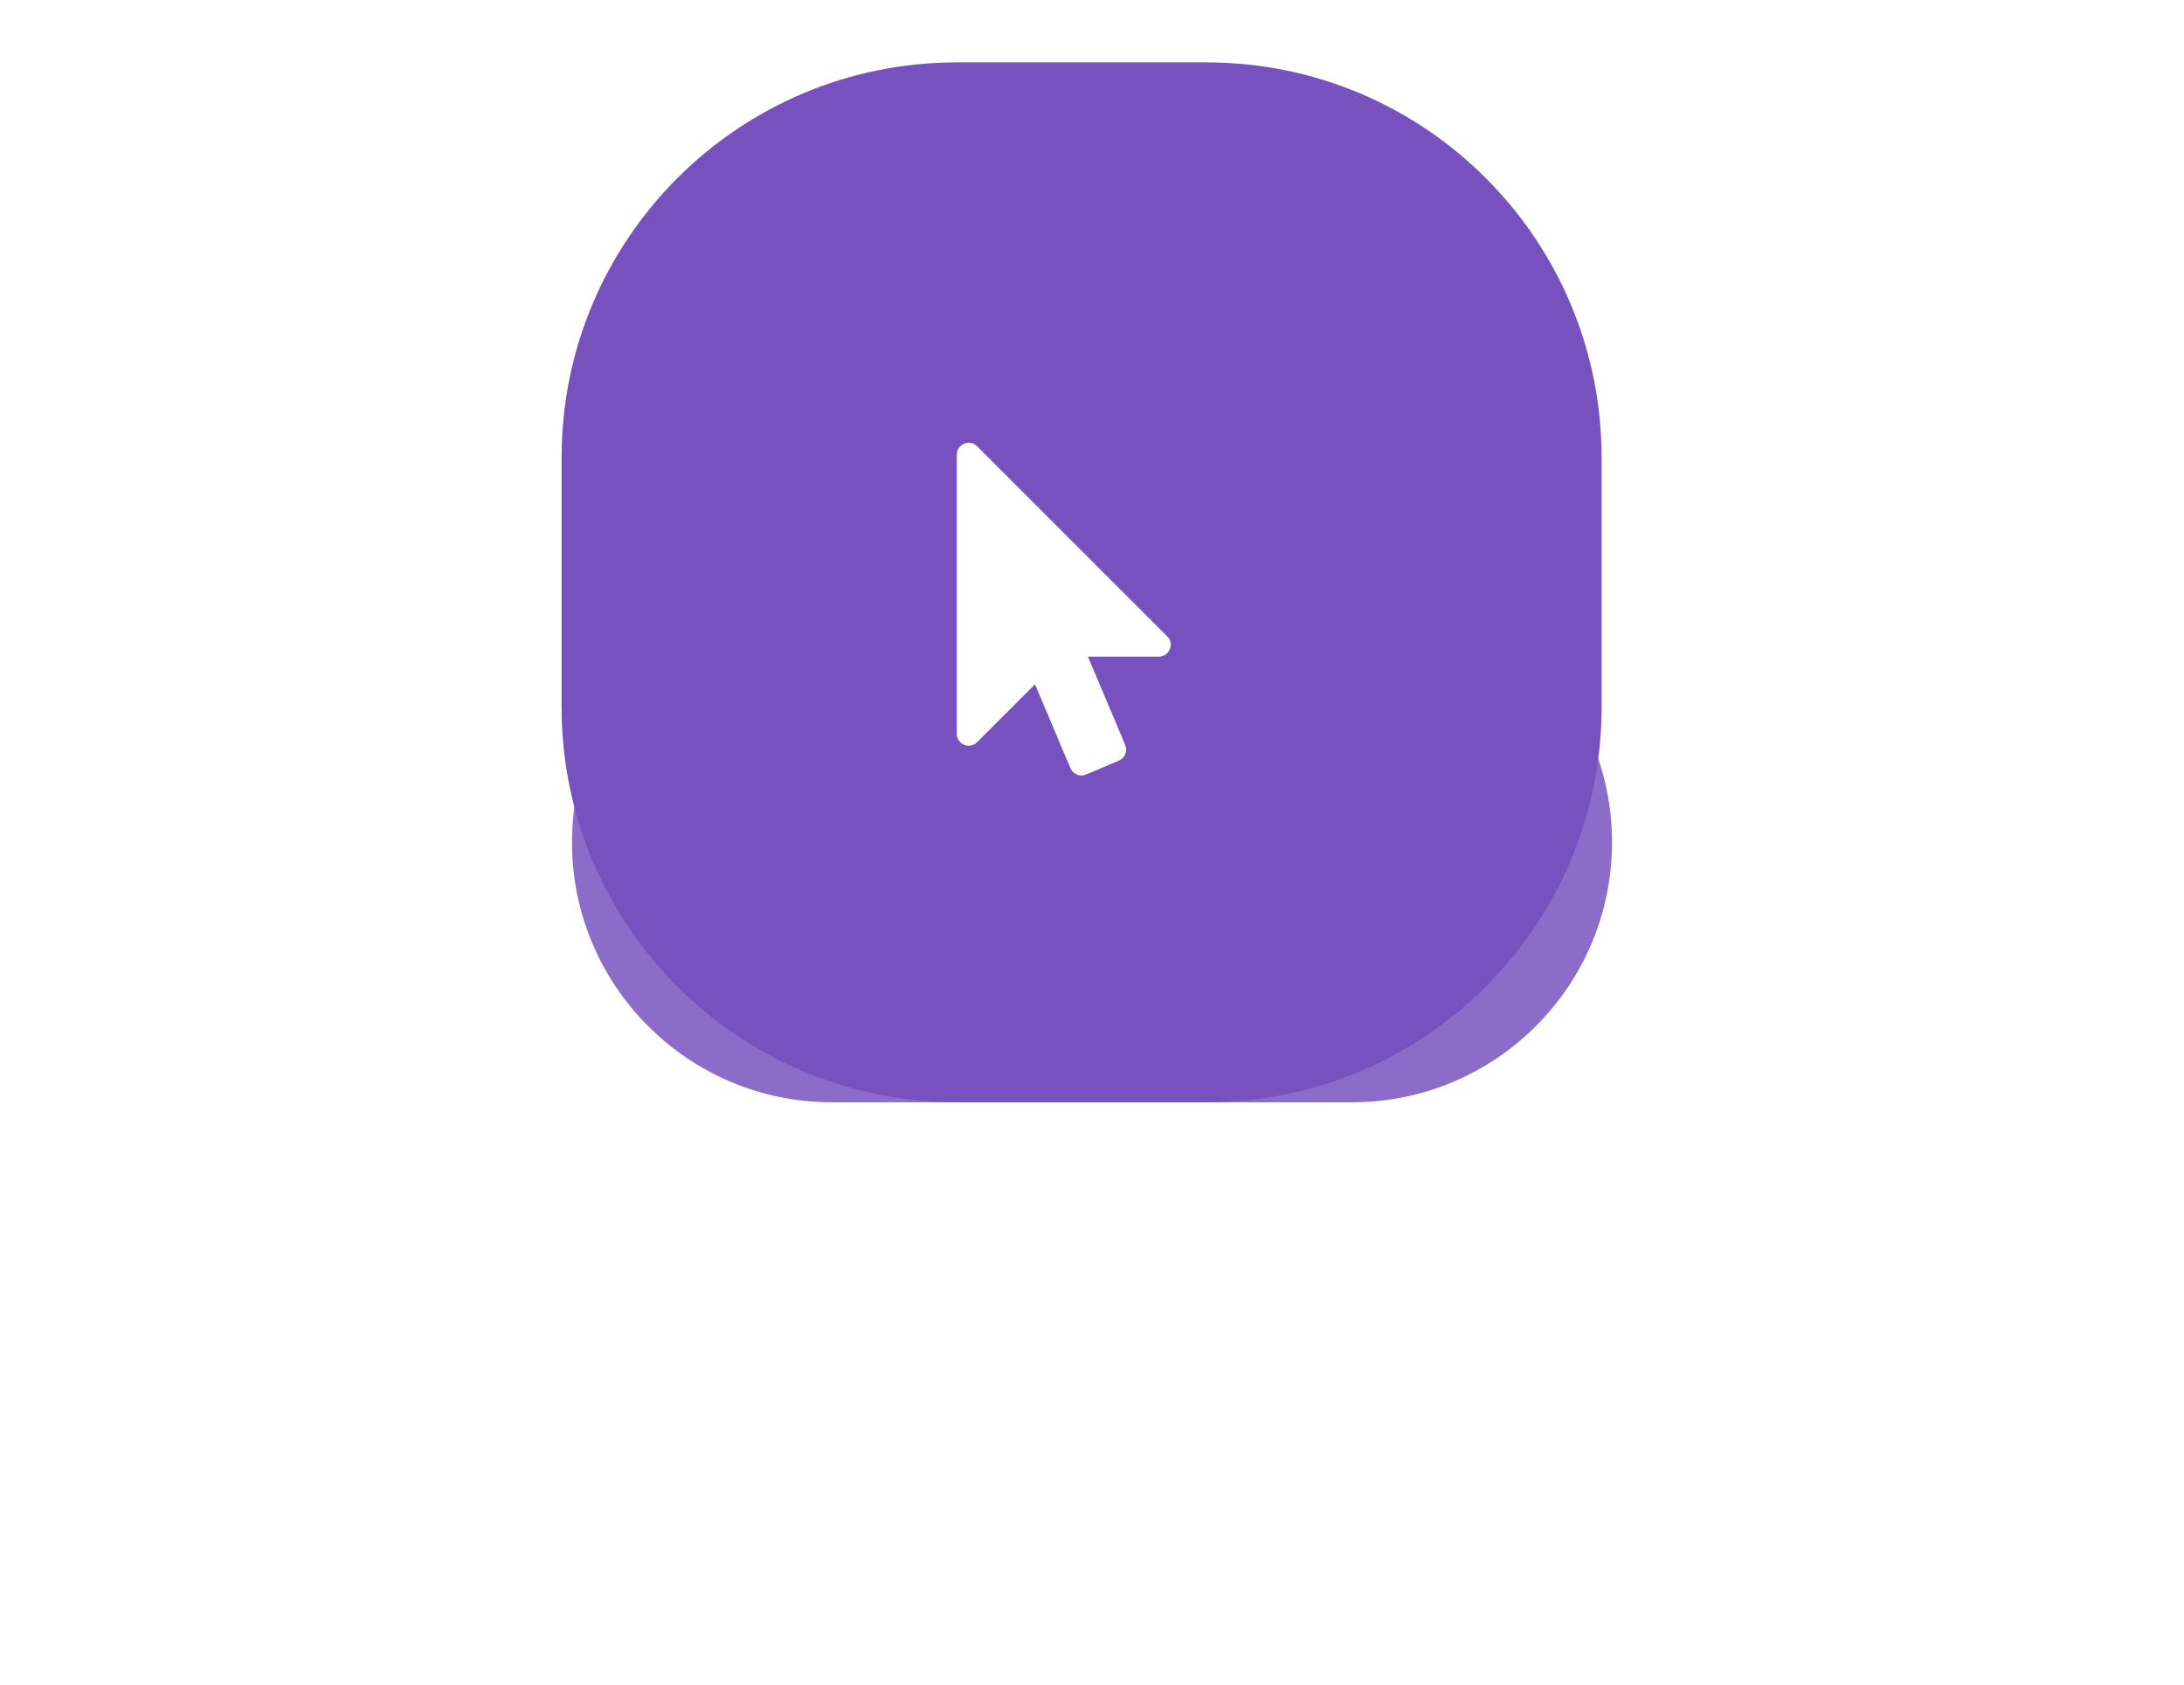 <svg width="105" height="81" viewBox="0 0 105 81" fill="none" xmlns="http://www.w3.org/2000/svg">
<g opacity="0.848" filter="url(#filter0_f_411_3)">
<path d="M27.5 40.5C27.5 33.596 33.096 28 40 28H65C71.904 28 77.5 33.596 77.5 40.5C77.5 47.404 71.904 53 65 53H40C33.096 53 27.5 47.404 27.5 40.5Z" fill="#7752BE"/>
</g>
<path d="M27 22C27 11.507 35.507 3 46 3H58C68.493 3 77 11.507 77 22V34C77 44.493 68.493 53 58 53H46C35.507 53 27 44.493 27 34V22Z" fill="#7752BE"/>
<path d="M56.116 30.598L46.973 21.455C46.866 21.339 46.723 21.286 46.571 21.286C46.5 21.286 46.42 21.304 46.357 21.33C46.143 21.42 46 21.625 46 21.857V35.286C46 35.518 46.143 35.723 46.357 35.813C46.42 35.839 46.5 35.857 46.571 35.857C46.723 35.857 46.866 35.795 46.973 35.688L49.759 32.902L51.464 36.938C51.589 37.223 51.92 37.366 52.214 37.241L53.795 36.572C54.08 36.447 54.223 36.116 54.098 35.822L52.304 31.572H55.714C55.946 31.572 56.152 31.429 56.241 31.214C56.33 31.009 56.286 30.759 56.116 30.598Z" fill="white"/>
<defs>
<filter id="filter0_f_411_3" x="0.317" y="0.817" width="104.366" height="79.366" filterUnits="userSpaceOnUse" color-interpolation-filters="sRGB">
<feFlood flood-opacity="0" result="BackgroundImageFix"/>
<feBlend mode="normal" in="SourceGraphic" in2="BackgroundImageFix" result="shape"/>
<feGaussianBlur stdDeviation="13.591" result="effect1_foregroundBlur_411_3"/>
</filter>
</defs>
</svg>
